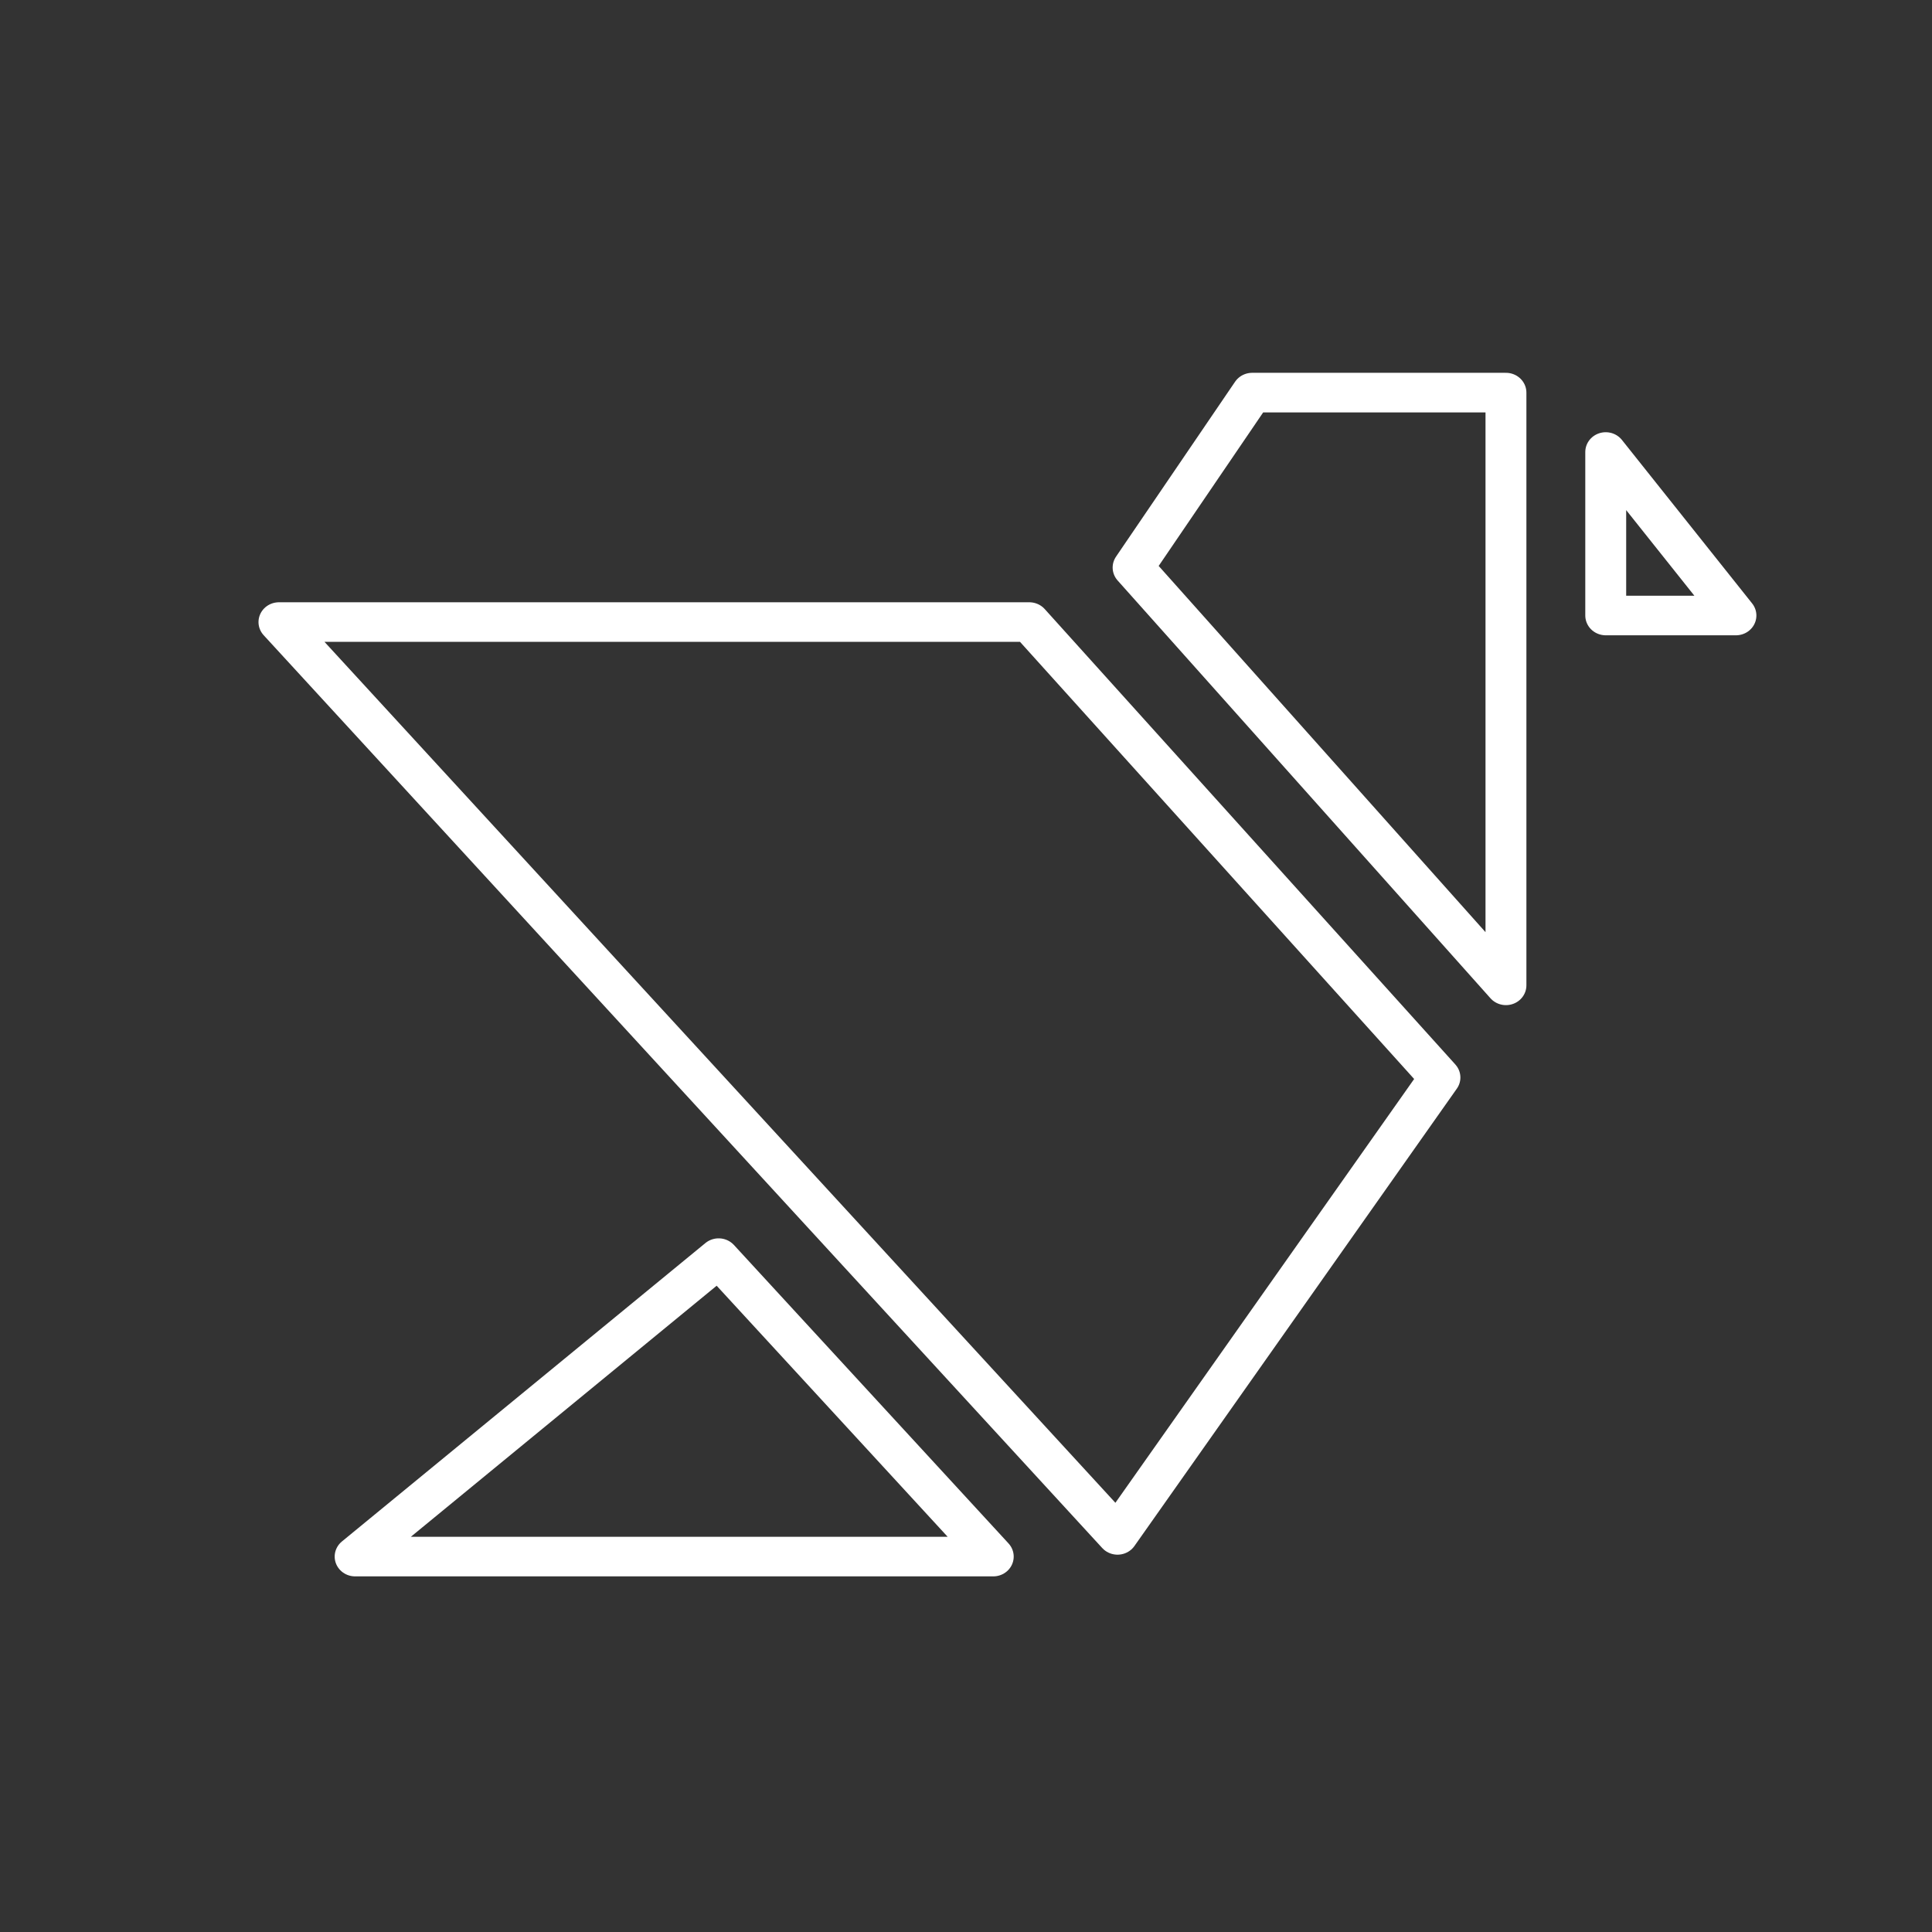 <?xml version="1.0" encoding="UTF-8"?>
<!-- Created with Inkscape (http://www.inkscape.org/) -->
<svg version="1.1" viewBox="0 0 48 48" xml:space="preserve" xmlns="http://www.w3.org/2000/svg"><rect x="0" y="0" width="48" height="48" fill="#333333" stroke="none"/><defs><style>.a{fill:none;stroke:#fff;stroke-linecap:round;stroke-linejoin:round;}</style></defs><g transform="matrix(1.719 0 0 1.664 -126 -10.916)" fill-opacity="0" stroke="#fff" stroke-linecap="round" stroke-linejoin="round" stroke-width=".591"><path d="m78.431 29.801h9.223l-3.969-4.456z"/><path d="m89.45 29.477-12.12-13.629h10.845l5.935 6.8z"/><path d="m89.675 15.034 5.389 6.238v-8.85h-3.668z"/><path d="m96.506 13.309v2.441h1.882z"/></g></svg>
